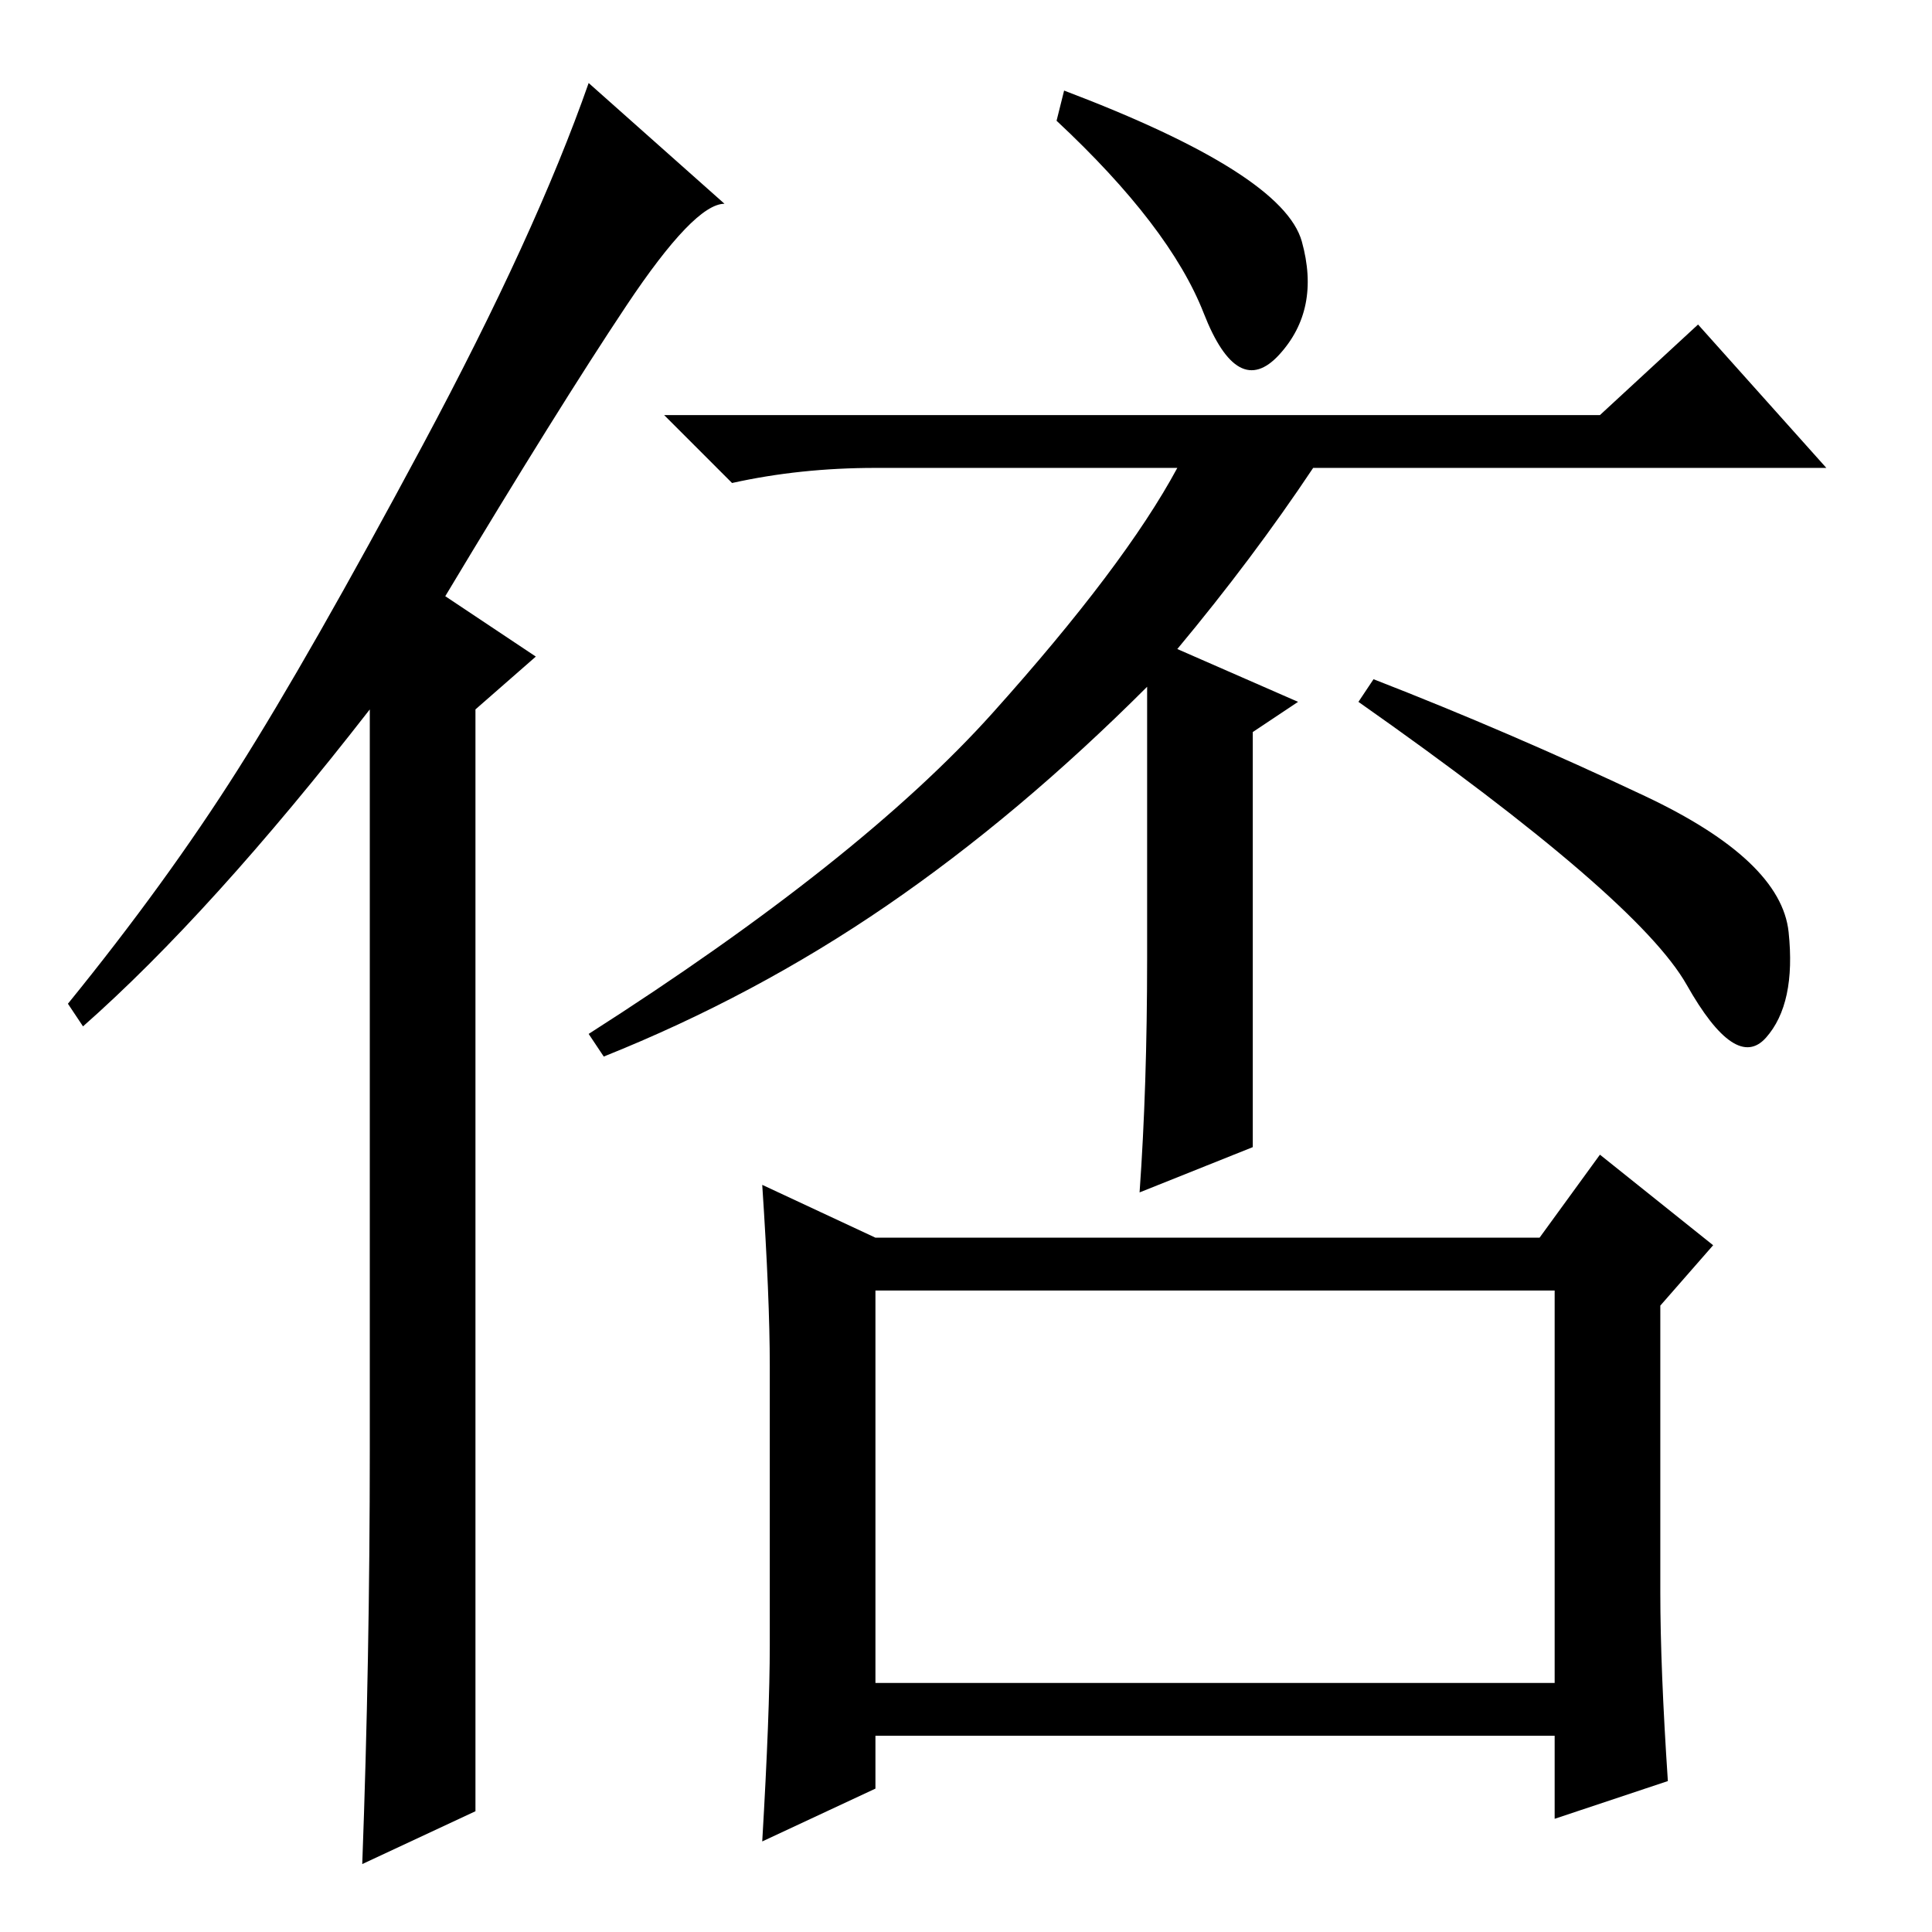 <?xml version="1.0" standalone="no"?>
<!DOCTYPE svg PUBLIC "-//W3C//DTD SVG 1.1//EN" "http://www.w3.org/Graphics/SVG/1.1/DTD/svg11.dtd" >
<svg xmlns="http://www.w3.org/2000/svg" xmlns:xlink="http://www.w3.org/1999/xlink" version="1.1" viewBox="0 -36 256 256">
  <g transform="matrix(1 0 0 -1 0 220)">
   <path fill="currentColor"
d="M49 64v98q-21 -27 -38 -42l-2 3q13 16 22.5 31t24.5 43t22 48l18 -16q-4 0 -13 -13.5t-24 -38.5l12 -8l-8 -7v-146l-15 -7q1 27 1 55zM116 33h90v52h-90v-52zM156 170l16 -7l-6 -4v-55l-15 -6q1 14 1 31v36q-17 -17 -34.5 -29t-37.5 -20l-2 3q36 23 53.5 42.5t24.5 32.5
h-40q-10 0 -19 -2l-9 9h124l13 12l17 -19h-68q-8 -12 -18 -24zM218 150.5q18 -8.5 19 -18t-3 -14t-10.5 7t-43.5 37.5l2 3q18 -7 36 -15.5zM116 92h88l8 11l15 -12l-7 -8v-38q0 -10 1 -25l-15 -5v11h-90v-7l-15 -7q1 17 1 26v37q0 9 -1 24zM141 244q29 -11 31.5 -20t-3 -15
t-10 5.5t-19.5 25.5z" />
  </g>

</svg>
